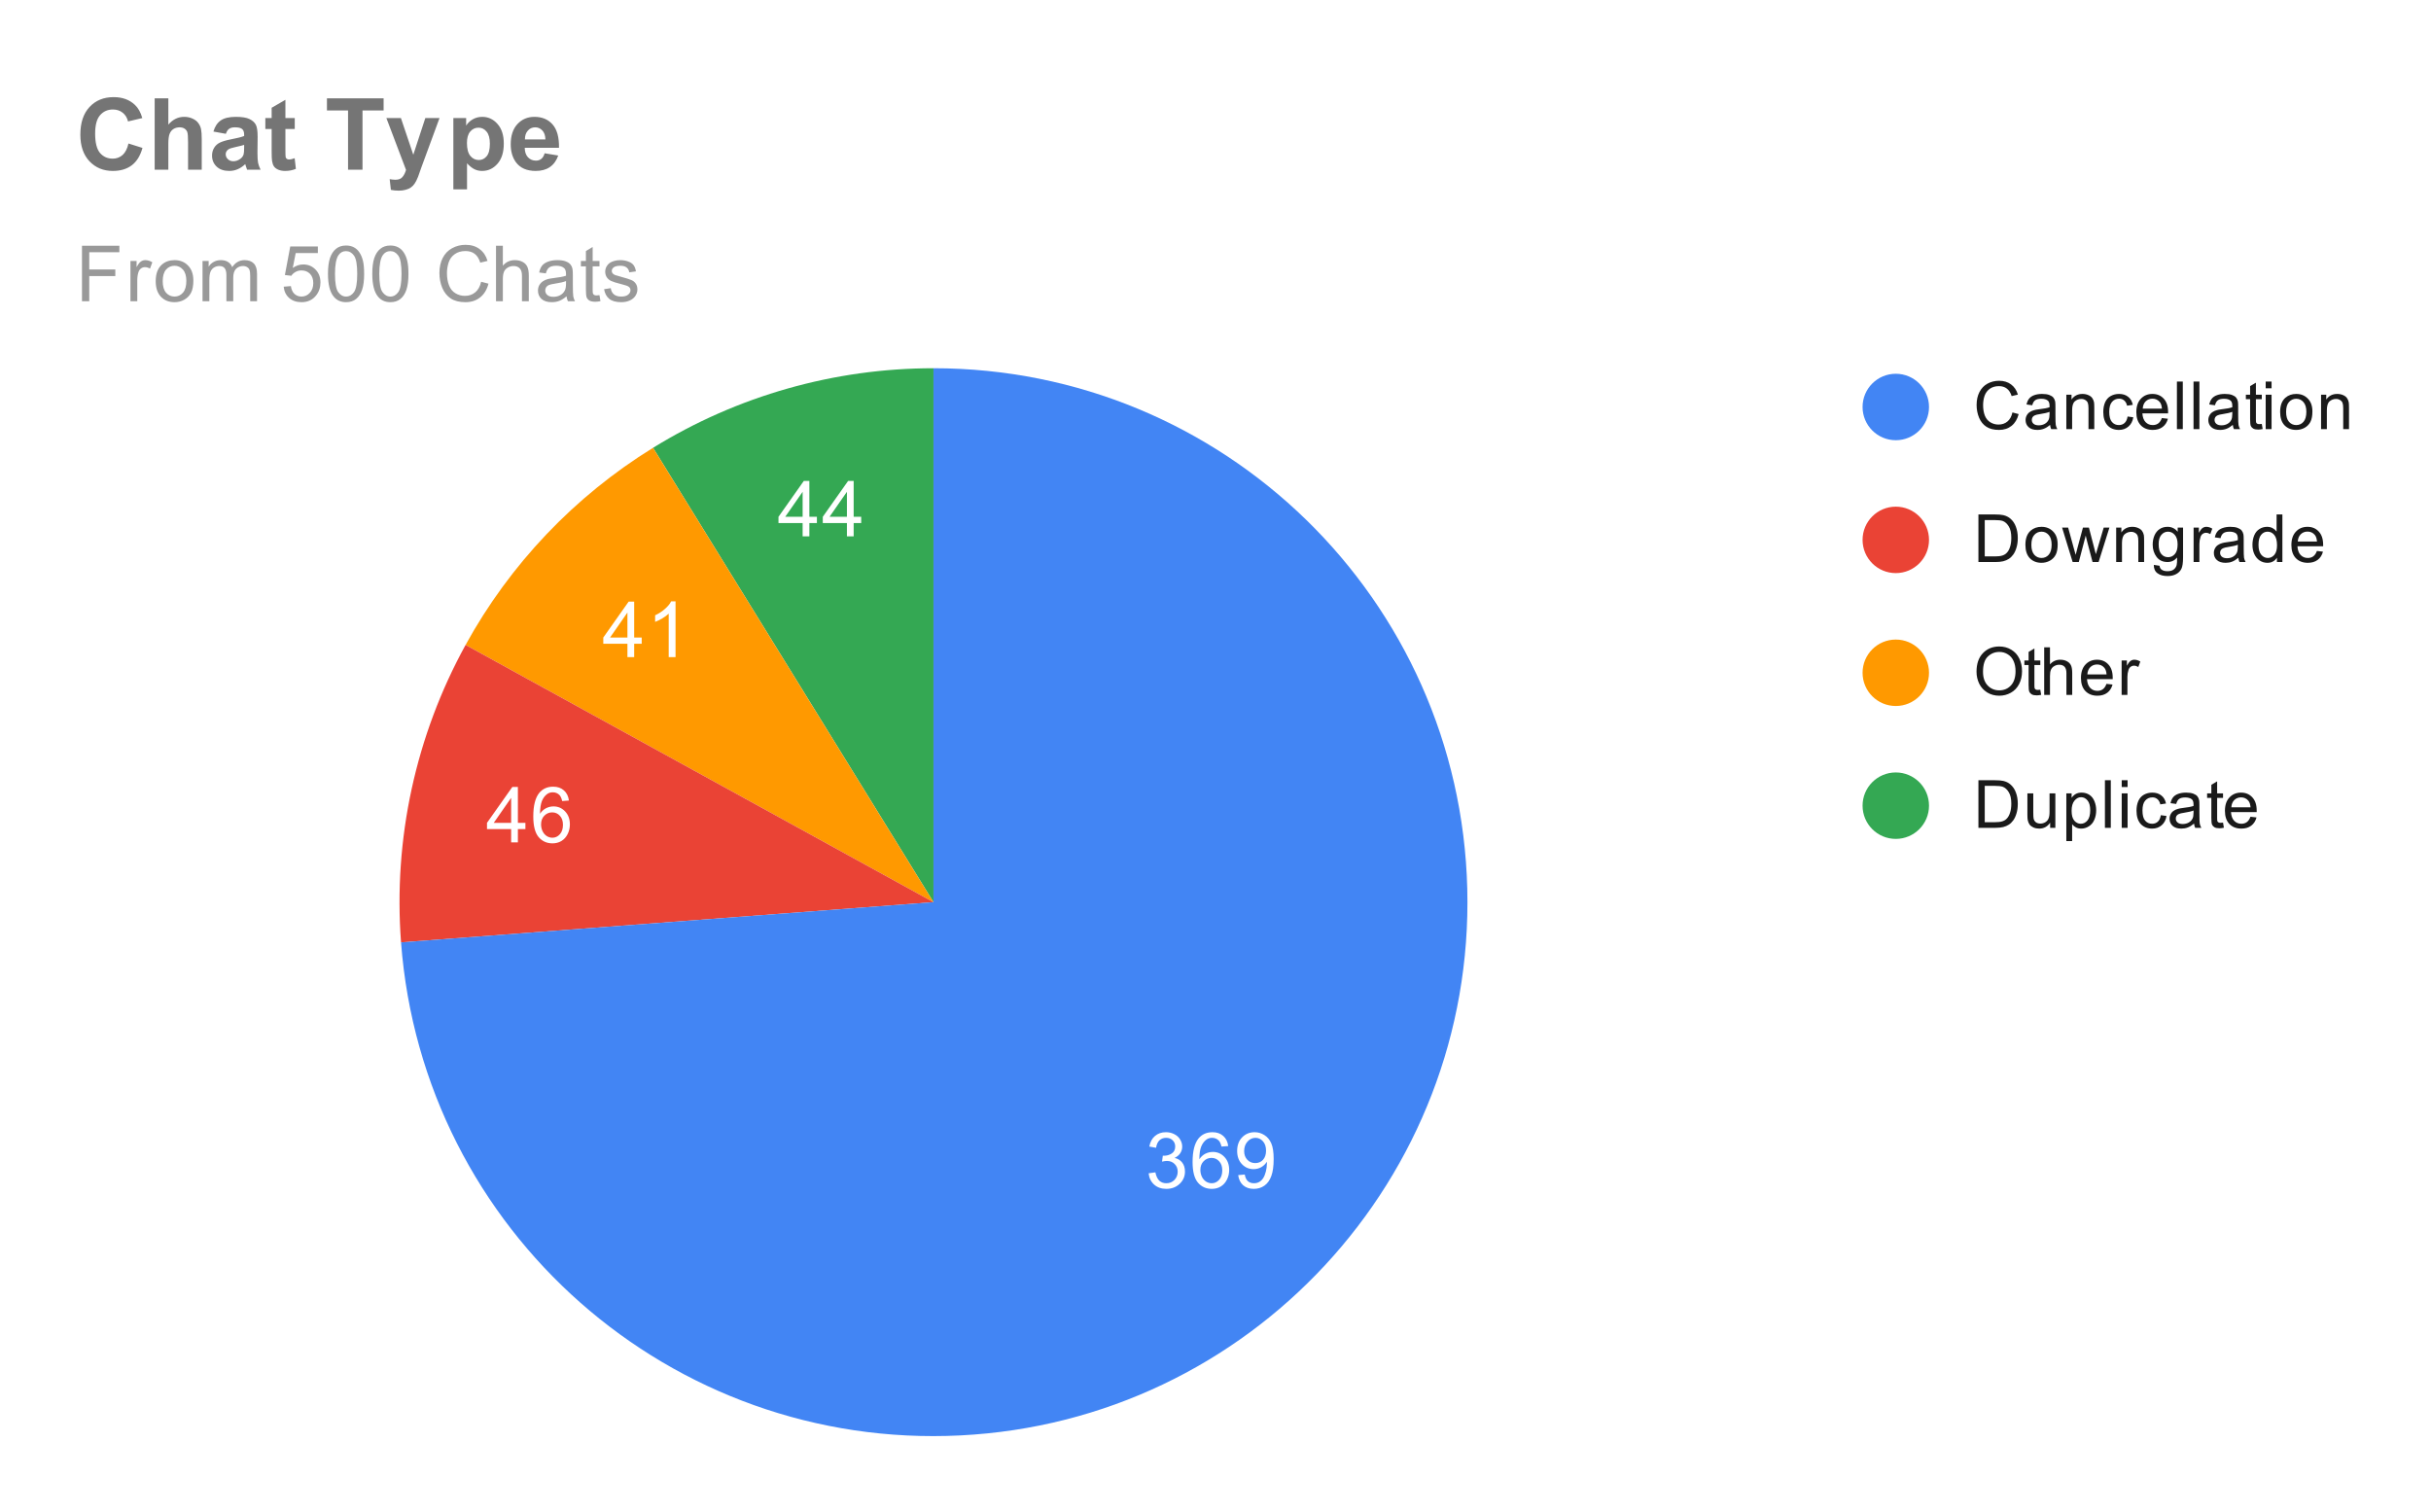 <svg version="1.1" viewBox="0.0 0.0 439.0 273.0" fill="none" stroke="none" stroke-linecap="square" stroke-miterlimit="10" width="439" height="273" xmlns:xlink="http://www.w3.org/1999/xlink" xmlns="http://www.w3.org/2000/svg"><path fill="#ffffff" d="M0 0L439.0 0L439.0 273.0L0 273.0L0 0Z" fill-rule="nonzero"/><path fill="#34a853" d="M117.932 80.868C133.152 71.475 150.686 66.5 168.572 66.5L168.572 162.925Z" fill-rule="nonzero"/><path fill="#ff9900" d="M84.074 116.472C92.096 101.879 103.761 89.613 117.932 80.868L168.572 162.925Z" fill-rule="nonzero"/><path fill="#ea4335" d="M72.421 170.188C71.011 151.532 75.06 132.868 84.074 116.472L168.572 162.925Z" fill-rule="nonzero"/><path fill="#4285f4" d="M168.572 66.5C220.882 66.5 263.652 108.208 264.966 160.502C266.281 212.795 225.661 256.6 173.416 259.228C121.172 261.856 76.361 222.35 72.421 170.188L168.572 162.925Z" fill-rule="nonzero"/><path fill="#ffffff" d="M207.425 211.89L208.644 211.719Q208.862 212.765 209.362 213.234Q209.878 213.687 210.612 213.687Q211.487 213.687 212.081 213.094Q212.675 212.484 212.675 211.594Q212.675 210.75 212.112 210.203Q211.566 209.656 210.722 209.656Q210.362 209.656 209.847 209.781L209.987 208.703Q210.112 208.719 210.175 208.719Q210.972 208.719 211.597 208.312Q212.222 207.906 212.222 207.047Q212.222 206.375 211.769 205.937Q211.316 205.484 210.581 205.484Q209.862 205.484 209.378 205.937Q208.909 206.375 208.769 207.281L207.55 207.062Q207.769 205.828 208.566 205.156Q209.362 204.469 210.55 204.469Q211.378 204.469 212.066 204.828Q212.753 205.172 213.112 205.781Q213.487 206.39 213.487 207.078Q213.487 207.719 213.144 208.25Q212.8 208.781 212.112 209.109Q213.003 209.312 213.487 209.953Q213.987 210.594 213.987 211.578Q213.987 212.89 213.019 213.797Q212.066 214.703 210.612 214.703Q209.284 214.703 208.409 213.922Q207.55 213.14 207.425 211.89ZM221.8 206.969L220.581 207.062Q220.409 206.328 220.112 206Q219.612 205.484 218.878 205.484Q218.284 205.484 217.847 205.812Q217.269 206.234 216.925 207.047Q216.597 207.859 216.581 209.359Q217.019 208.687 217.659 208.359Q218.316 208.031 219.019 208.031Q220.253 208.031 221.112 208.937Q221.972 209.844 221.972 211.281Q221.972 212.219 221.566 213.031Q221.159 213.844 220.441 214.281Q219.737 214.703 218.831 214.703Q217.3 214.703 216.331 213.578Q215.362 212.437 215.362 209.844Q215.362 206.937 216.425 205.609Q217.362 204.469 218.956 204.469Q220.144 204.469 220.894 205.14Q221.644 205.797 221.8 206.969ZM216.769 211.281Q216.769 211.922 217.034 212.5Q217.316 213.078 217.8 213.39Q218.284 213.687 218.816 213.687Q219.597 213.687 220.159 213.062Q220.722 212.437 220.722 211.359Q220.722 210.312 220.159 209.719Q219.612 209.109 218.769 209.109Q217.941 209.109 217.347 209.719Q216.769 210.312 216.769 211.281ZM223.597 212.219L224.784 212.109Q224.925 212.937 225.347 213.312Q225.784 213.687 226.441 213.687Q227.003 213.687 227.425 213.437Q227.862 213.172 228.128 212.734Q228.409 212.297 228.597 211.562Q228.784 210.828 228.784 210.062Q228.784 209.984 228.769 209.812Q228.409 210.406 227.769 210.781Q227.128 211.14 226.378 211.14Q225.128 211.14 224.269 210.234Q223.409 209.328 223.409 207.859Q223.409 206.328 224.3 205.406Q225.206 204.469 226.566 204.469Q227.534 204.469 228.347 205Q229.159 205.515 229.581 206.5Q230.003 207.469 230.003 209.312Q230.003 211.234 229.581 212.375Q229.175 213.515 228.347 214.109Q227.519 214.703 226.409 214.703Q225.237 214.703 224.487 214.047Q223.753 213.39 223.597 212.219ZM228.628 207.797Q228.628 206.734 228.066 206.109Q227.503 205.484 226.722 205.484Q225.894 205.484 225.284 206.156Q224.675 206.828 224.675 207.89Q224.675 208.844 225.253 209.453Q225.831 210.047 226.675 210.047Q227.534 210.047 228.081 209.453Q228.628 208.844 228.628 207.797Z" fill-rule="nonzero"/><path fill="#ffffff" d="M92.303 152.132L92.303 149.726L87.944 149.726L87.944 148.601L92.522 142.116L93.522 142.116L93.522 148.601L94.881 148.601L94.881 149.726L93.522 149.726L93.522 152.132L92.303 152.132ZM92.303 148.601L92.303 144.085L89.162 148.601L92.303 148.601ZM102.74 144.569L101.522 144.663Q101.35 143.929 101.053 143.601Q100.553 143.085 99.819 143.085Q99.225 143.085 98.787 143.413Q98.209 143.835 97.865 144.648Q97.537 145.46 97.522 146.96Q97.959 146.288 98.6 145.96Q99.256 145.632 99.959 145.632Q101.194 145.632 102.053 146.538Q102.912 147.444 102.912 148.882Q102.912 149.819 102.506 150.632Q102.1 151.444 101.381 151.882Q100.678 152.304 99.772 152.304Q98.24 152.304 97.272 151.179Q96.303 150.038 96.303 147.444Q96.303 144.538 97.365 143.21Q98.303 142.069 99.897 142.069Q101.084 142.069 101.834 142.741Q102.584 143.398 102.74 144.569ZM97.709 148.882Q97.709 149.523 97.975 150.101Q98.256 150.679 98.74 150.991Q99.225 151.288 99.756 151.288Q100.537 151.288 101.1 150.663Q101.662 150.038 101.662 148.96Q101.662 147.913 101.1 147.319Q100.553 146.71 99.709 146.71Q98.881 146.71 98.287 147.319Q97.709 147.913 97.709 148.882Z" fill-rule="nonzero"/><path fill="#ffffff" d="M113.304 118.667L113.304 116.26L108.945 116.26L108.945 115.135L113.523 108.651L114.523 108.651L114.523 115.135L115.882 115.135L115.882 116.26L114.523 116.26L114.523 118.667L113.304 118.667ZM113.304 115.135L113.304 110.62L110.164 115.135L113.304 115.135ZM121.992 118.667L120.757 118.667L120.757 110.823Q120.32 111.245 119.586 111.682Q118.867 112.104 118.304 112.307L118.304 111.12Q119.336 110.635 120.101 109.948Q120.882 109.26 121.195 108.604L121.992 108.604L121.992 118.667Z" fill-rule="nonzero"/><path fill="#ffffff" d="M144.941 96.862L144.941 94.456L140.581 94.456L140.581 93.331L145.159 86.847L146.159 86.847L146.159 93.331L147.519 93.331L147.519 94.456L146.159 94.456L146.159 96.862L144.941 96.862ZM144.941 93.331L144.941 88.816L141.8 93.331L144.941 93.331ZM152.941 96.862L152.941 94.456L148.581 94.456L148.581 93.331L153.159 86.847L154.159 86.847L154.159 93.331L155.519 93.331L155.519 94.456L154.159 94.456L154.159 96.862L152.941 96.862ZM152.941 93.331L152.941 88.816L149.8 93.331L152.941 93.331Z" fill-rule="nonzero"/><path fill="#4285f4" d="M348.35 73.5C348.35 76.814 345.664 79.5 342.35 79.5C339.036 79.5 336.35 76.814 336.35 73.5C336.35 70.186 339.036 67.5 342.35 67.5C345.664 67.5 348.35 70.186 348.35 73.5Z" fill-rule="nonzero"/><path fill="#1a1a1a" d="M363.413 74.484L364.538 74.781Q364.178 76.172 363.256 76.906Q362.334 77.641 360.991 77.641Q359.6 77.641 358.725 77.078Q357.85 76.516 357.397 75.453Q356.944 74.375 356.944 73.141Q356.944 71.797 357.459 70.797Q357.975 69.797 358.913 69.281Q359.866 68.766 361.006 68.766Q362.288 68.766 363.163 69.422Q364.053 70.078 364.397 71.266L363.272 71.531Q362.975 70.594 362.397 70.172Q361.834 69.734 360.975 69.734Q359.991 69.734 359.319 70.219Q358.663 70.688 358.381 71.484Q358.116 72.281 358.116 73.141Q358.116 74.234 358.428 75.047Q358.756 75.859 359.428 76.266Q360.1 76.672 360.897 76.672Q361.85 76.672 362.506 76.125Q363.178 75.578 363.413 74.484ZM370.209 76.734Q369.616 77.234 369.069 77.438Q368.538 77.641 367.913 77.641Q366.881 77.641 366.334 77.141Q365.788 76.641 365.788 75.859Q365.788 75.406 365.991 75.031Q366.194 74.641 366.538 74.422Q366.881 74.188 367.303 74.078Q367.6 73.984 368.241 73.906Q369.506 73.766 370.116 73.547Q370.116 73.328 370.116 73.281Q370.116 72.625 369.819 72.359Q369.413 72.016 368.616 72.016Q367.881 72.016 367.522 72.281Q367.163 72.531 366.991 73.188L365.959 73.047Q366.1 72.391 366.428 71.984Q366.756 71.578 367.366 71.359Q367.975 71.141 368.772 71.141Q369.569 71.141 370.069 71.328Q370.569 71.516 370.803 71.797Q371.038 72.078 371.131 72.516Q371.178 72.781 371.178 73.484L371.178 74.891Q371.178 76.359 371.241 76.75Q371.319 77.141 371.522 77.5L370.413 77.5Q370.256 77.172 370.209 76.734ZM370.116 74.375Q369.538 74.609 368.397 74.781Q367.741 74.875 367.475 75.0Q367.209 75.109 367.053 75.328Q366.913 75.547 366.913 75.828Q366.913 76.25 367.225 76.531Q367.553 76.812 368.163 76.812Q368.772 76.812 369.241 76.547Q369.725 76.281 369.944 75.812Q370.116 75.453 370.116 74.766L370.116 74.375ZM373.147 77.5L373.147 71.281L374.084 71.281L374.084 72.156Q374.772 71.141 376.069 71.141Q376.631 71.141 377.1 71.344Q377.584 71.547 377.819 71.875Q378.053 72.203 378.147 72.641Q378.194 72.938 378.194 73.672L378.194 77.5L377.147 77.5L377.147 73.719Q377.147 73.062 377.022 72.75Q376.897 72.438 376.584 72.25Q376.272 72.047 375.85 72.047Q375.178 72.047 374.678 72.484Q374.194 72.906 374.194 74.094L374.194 77.5L373.147 77.5ZM384.209 75.219L385.241 75.359Q385.069 76.422 384.366 77.031Q383.663 77.641 382.647 77.641Q381.366 77.641 380.584 76.812Q379.819 75.969 379.819 74.406Q379.819 73.406 380.147 72.656Q380.491 71.891 381.163 71.516Q381.85 71.141 382.663 71.141Q383.663 71.141 384.303 71.656Q384.959 72.156 385.147 73.109L384.116 73.266Q383.975 72.641 383.6 72.328Q383.225 72.0 382.694 72.0Q381.897 72.0 381.397 72.578Q380.897 73.141 380.897 74.375Q380.897 75.641 381.381 76.203Q381.866 76.766 382.631 76.766Q383.256 76.766 383.663 76.391Q384.084 76.016 384.209 75.219ZM390.397 75.5L391.491 75.625Q391.241 76.578 390.538 77.109Q389.834 77.641 388.756 77.641Q387.397 77.641 386.584 76.797Q385.788 75.953 385.788 74.438Q385.788 72.875 386.6 72.016Q387.413 71.141 388.694 71.141Q389.944 71.141 390.725 71.984Q391.522 72.828 391.522 74.375Q391.522 74.469 391.522 74.656L386.881 74.656Q386.944 75.688 387.459 76.234Q387.975 76.766 388.756 76.766Q389.334 76.766 389.741 76.469Q390.163 76.156 390.397 75.5ZM386.944 73.797L390.413 73.797Q390.35 73.0 390.022 72.609Q389.506 72.0 388.709 72.0Q387.975 72.0 387.475 72.484Q386.991 72.969 386.944 73.797ZM393.116 77.5L393.116 68.906L394.178 68.906L394.178 77.5L393.116 77.5ZM396.116 77.5L396.116 68.906L397.178 68.906L397.178 77.5L396.116 77.5ZM403.209 76.734Q402.616 77.234 402.069 77.438Q401.538 77.641 400.913 77.641Q399.881 77.641 399.334 77.141Q398.788 76.641 398.788 75.859Q398.788 75.406 398.991 75.031Q399.194 74.641 399.538 74.422Q399.881 74.188 400.303 74.078Q400.6 73.984 401.241 73.906Q402.506 73.766 403.116 73.547Q403.116 73.328 403.116 73.281Q403.116 72.625 402.819 72.359Q402.413 72.016 401.616 72.016Q400.881 72.016 400.522 72.281Q400.163 72.531 399.991 73.188L398.959 73.047Q399.1 72.391 399.428 71.984Q399.756 71.578 400.366 71.359Q400.975 71.141 401.772 71.141Q402.569 71.141 403.069 71.328Q403.569 71.516 403.803 71.797Q404.038 72.078 404.131 72.516Q404.178 72.781 404.178 73.484L404.178 74.891Q404.178 76.359 404.241 76.75Q404.319 77.141 404.522 77.5L403.413 77.5Q403.256 77.172 403.209 76.734ZM403.116 74.375Q402.538 74.609 401.397 74.781Q400.741 74.875 400.475 75.0Q400.209 75.109 400.053 75.328Q399.913 75.547 399.913 75.828Q399.913 76.25 400.225 76.531Q400.553 76.812 401.163 76.812Q401.772 76.812 402.241 76.547Q402.725 76.281 402.944 75.812Q403.116 75.453 403.116 74.766L403.116 74.375ZM408.444 76.562L408.6 77.484Q408.147 77.578 407.803 77.578Q407.225 77.578 406.913 77.406Q406.6 77.219 406.459 76.922Q406.334 76.625 406.334 75.672L406.334 72.094L405.569 72.094L405.569 71.281L406.334 71.281L406.334 69.734L407.381 69.109L407.381 71.281L408.444 71.281L408.444 72.094L407.381 72.094L407.381 75.734Q407.381 76.188 407.428 76.312Q407.491 76.438 407.616 76.516Q407.741 76.594 407.975 76.594Q408.163 76.594 408.444 76.562ZM409.147 70.125L409.147 68.906L410.209 68.906L410.209 70.125L409.147 70.125ZM409.147 77.5L409.147 71.281L410.209 71.281L410.209 77.5L409.147 77.5ZM411.756 74.391Q411.756 72.656 412.709 71.828Q413.506 71.141 414.663 71.141Q415.944 71.141 416.756 71.984Q417.584 72.812 417.584 74.297Q417.584 75.5 417.225 76.188Q416.866 76.875 416.163 77.266Q415.475 77.641 414.663 77.641Q413.366 77.641 412.553 76.812Q411.756 75.969 411.756 74.391ZM412.834 74.391Q412.834 75.578 413.35 76.172Q413.881 76.766 414.663 76.766Q415.459 76.766 415.975 76.172Q416.491 75.578 416.491 74.359Q416.491 73.203 415.959 72.609Q415.444 72.016 414.663 72.016Q413.881 72.016 413.35 72.609Q412.834 73.188 412.834 74.391ZM419.147 77.5L419.147 71.281L420.084 71.281L420.084 72.156Q420.772 71.141 422.069 71.141Q422.631 71.141 423.1 71.344Q423.584 71.547 423.819 71.875Q424.053 72.203 424.147 72.641Q424.194 72.938 424.194 73.672L424.194 77.5L423.147 77.5L423.147 73.719Q423.147 73.062 423.022 72.75Q422.897 72.438 422.584 72.25Q422.272 72.047 421.85 72.047Q421.178 72.047 420.678 72.484Q420.194 72.906 420.194 74.094L420.194 77.5L419.147 77.5Z" fill-rule="nonzero"/><path fill="#ea4335" d="M348.35 97.5C348.35 100.814 345.664 103.5 342.35 103.5C339.036 103.5 336.35 100.814 336.35 97.5C336.35 94.186 339.036 91.5 342.35 91.5C345.664 91.5 348.35 94.186 348.35 97.5Z" fill-rule="nonzero"/><path fill="#1a1a1a" d="M357.272 101.5L357.272 92.906L360.241 92.906Q361.241 92.906 361.772 93.031Q362.506 93.203 363.022 93.641Q363.709 94.219 364.038 95.125Q364.381 96.016 364.381 97.156Q364.381 98.141 364.147 98.891Q363.928 99.641 363.569 100.141Q363.209 100.641 362.772 100.922Q362.35 101.203 361.756 101.359Q361.163 101.5 360.381 101.5L357.272 101.5ZM358.413 100.484L360.241 100.484Q361.1 100.484 361.584 100.328Q362.069 100.172 362.35 99.875Q362.756 99.484 362.975 98.797Q363.209 98.109 363.209 97.141Q363.209 95.797 362.756 95.078Q362.319 94.344 361.694 94.094Q361.225 93.922 360.225 93.922L358.413 93.922L358.413 100.484ZM365.756 98.391Q365.756 96.656 366.709 95.828Q367.506 95.141 368.663 95.141Q369.944 95.141 370.756 95.984Q371.584 96.812 371.584 98.297Q371.584 99.5 371.225 100.188Q370.866 100.875 370.163 101.266Q369.475 101.641 368.663 101.641Q367.366 101.641 366.553 100.812Q365.756 99.969 365.756 98.391ZM366.834 98.391Q366.834 99.578 367.35 100.172Q367.881 100.766 368.663 100.766Q369.459 100.766 369.975 100.172Q370.491 99.578 370.491 98.359Q370.491 97.203 369.959 96.609Q369.444 96.016 368.663 96.016Q367.881 96.016 367.35 96.609Q366.834 97.188 366.834 98.391ZM374.288 101.5L372.381 95.281L373.475 95.281L374.459 98.875L374.834 100.203Q374.866 100.109 375.163 98.922L376.147 95.281L377.225 95.281L378.163 98.891L378.475 100.078L378.834 98.875L379.897 95.281L380.928 95.281L378.975 101.5L377.881 101.5L376.897 97.766L376.647 96.719L375.397 101.5L374.288 101.5ZM382.147 101.5L382.147 95.281L383.084 95.281L383.084 96.156Q383.772 95.141 385.069 95.141Q385.631 95.141 386.1 95.344Q386.584 95.547 386.819 95.875Q387.053 96.203 387.147 96.641Q387.194 96.938 387.194 97.672L387.194 101.5L386.147 101.5L386.147 97.719Q386.147 97.062 386.022 96.75Q385.897 96.438 385.584 96.25Q385.272 96.047 384.85 96.047Q384.178 96.047 383.678 96.484Q383.194 96.906 383.194 98.094L383.194 101.5L382.147 101.5ZM388.944 102.016L389.975 102.172Q390.038 102.641 390.334 102.859Q390.725 103.156 391.397 103.156Q392.131 103.156 392.522 102.859Q392.928 102.562 393.069 102.047Q393.163 101.719 393.147 100.688Q392.459 101.5 391.428 101.5Q390.147 101.5 389.444 100.578Q388.741 99.641 388.741 98.359Q388.741 97.469 389.053 96.719Q389.381 95.953 389.991 95.547Q390.6 95.141 391.428 95.141Q392.538 95.141 393.256 96.031L393.256 95.281L394.225 95.281L394.225 100.656Q394.225 102.109 393.928 102.719Q393.631 103.328 392.991 103.672Q392.35 104.031 391.413 104.031Q390.303 104.031 389.616 103.531Q388.928 103.031 388.944 102.016ZM389.819 98.281Q389.819 99.5 390.303 100.062Q390.788 100.625 391.522 100.625Q392.256 100.625 392.741 100.062Q393.241 99.5 393.241 98.312Q393.241 97.172 392.725 96.594Q392.225 96.016 391.506 96.016Q390.803 96.016 390.303 96.594Q389.819 97.156 389.819 98.281ZM396.131 101.5L396.131 95.281L397.084 95.281L397.084 96.219Q397.444 95.562 397.741 95.359Q398.053 95.141 398.428 95.141Q398.959 95.141 399.506 95.469L399.147 96.453Q398.756 96.219 398.381 96.219Q398.022 96.219 397.741 96.438Q397.475 96.641 397.366 97.016Q397.178 97.578 397.178 98.234L397.178 101.5L396.131 101.5ZM404.209 100.734Q403.616 101.234 403.069 101.438Q402.538 101.641 401.913 101.641Q400.881 101.641 400.334 101.141Q399.788 100.641 399.788 99.859Q399.788 99.406 399.991 99.031Q400.194 98.641 400.538 98.422Q400.881 98.188 401.303 98.078Q401.6 97.984 402.241 97.906Q403.506 97.766 404.116 97.547Q404.116 97.328 404.116 97.281Q404.116 96.625 403.819 96.359Q403.413 96.016 402.616 96.016Q401.881 96.016 401.522 96.281Q401.163 96.531 400.991 97.188L399.959 97.047Q400.1 96.391 400.428 95.984Q400.756 95.578 401.366 95.359Q401.975 95.141 402.772 95.141Q403.569 95.141 404.069 95.328Q404.569 95.516 404.803 95.797Q405.038 96.078 405.131 96.516Q405.178 96.781 405.178 97.484L405.178 98.891Q405.178 100.359 405.241 100.75Q405.319 101.141 405.522 101.5L404.413 101.5Q404.256 101.172 404.209 100.734ZM404.116 98.375Q403.538 98.609 402.397 98.781Q401.741 98.875 401.475 99.0Q401.209 99.109 401.053 99.328Q400.913 99.547 400.913 99.828Q400.913 100.25 401.225 100.531Q401.553 100.812 402.163 100.812Q402.772 100.812 403.241 100.547Q403.725 100.281 403.944 99.812Q404.116 99.453 404.116 98.766L404.116 98.375ZM411.178 101.5L411.178 100.719Q410.584 101.641 409.444 101.641Q408.694 101.641 408.069 101.234Q407.444 100.812 407.1 100.078Q406.756 99.344 406.756 98.391Q406.756 97.469 407.069 96.703Q407.381 95.938 408.006 95.547Q408.631 95.141 409.397 95.141Q409.959 95.141 410.397 95.375Q410.834 95.609 411.116 95.984L411.116 92.906L412.163 92.906L412.163 101.5L411.178 101.5ZM407.85 98.391Q407.85 99.594 408.35 100.188Q408.85 100.766 409.538 100.766Q410.225 100.766 410.709 100.203Q411.194 99.641 411.194 98.484Q411.194 97.203 410.694 96.609Q410.209 96.016 409.491 96.016Q408.788 96.016 408.319 96.594Q407.85 97.156 407.85 98.391ZM418.397 99.5L419.491 99.625Q419.241 100.578 418.538 101.109Q417.834 101.641 416.756 101.641Q415.397 101.641 414.584 100.797Q413.788 99.953 413.788 98.438Q413.788 96.875 414.6 96.016Q415.413 95.141 416.694 95.141Q417.944 95.141 418.725 95.984Q419.522 96.828 419.522 98.375Q419.522 98.469 419.522 98.656L414.881 98.656Q414.944 99.688 415.459 100.234Q415.975 100.766 416.756 100.766Q417.334 100.766 417.741 100.469Q418.163 100.156 418.397 99.5ZM414.944 97.797L418.413 97.797Q418.35 97.0 418.022 96.609Q417.506 96.0 416.709 96.0Q415.975 96.0 415.475 96.484Q414.991 96.969 414.944 97.797Z" fill-rule="nonzero"/><path fill="#ff9900" d="M348.35 121.5C348.35 124.814 345.664 127.5 342.35 127.5C339.036 127.5 336.35 124.814 336.35 121.5C336.35 118.186 339.036 115.5 342.35 115.5C345.664 115.5 348.35 118.186 348.35 121.5Z" fill-rule="nonzero"/><path fill="#1a1a1a" d="M356.928 121.312Q356.928 119.172 358.069 117.969Q359.225 116.75 361.038 116.75Q362.241 116.75 363.194 117.328Q364.147 117.891 364.647 118.906Q365.147 119.922 365.147 121.219Q365.147 122.516 364.616 123.547Q364.084 124.578 363.116 125.109Q362.163 125.641 361.038 125.641Q359.819 125.641 358.866 125.062Q357.913 124.469 357.413 123.469Q356.928 122.453 356.928 121.312ZM358.1 121.328Q358.1 122.891 358.928 123.781Q359.772 124.672 361.038 124.672Q362.319 124.672 363.147 123.781Q363.975 122.875 363.975 121.203Q363.975 120.156 363.616 119.375Q363.272 118.594 362.584 118.172Q361.897 117.734 361.053 117.734Q359.85 117.734 358.975 118.562Q358.1 119.391 358.1 121.328ZM368.444 124.562L368.6 125.484Q368.147 125.578 367.803 125.578Q367.225 125.578 366.913 125.406Q366.6 125.219 366.459 124.922Q366.334 124.625 366.334 123.672L366.334 120.094L365.569 120.094L365.569 119.281L366.334 119.281L366.334 117.734L367.381 117.109L367.381 119.281L368.444 119.281L368.444 120.094L367.381 120.094L367.381 123.734Q367.381 124.188 367.428 124.312Q367.491 124.438 367.616 124.516Q367.741 124.594 367.975 124.594Q368.163 124.594 368.444 124.562ZM369.147 125.5L369.147 116.906L370.194 116.906L370.194 119.984Q370.928 119.141 372.053 119.141Q372.756 119.141 373.256 119.422Q373.772 119.688 373.991 120.172Q374.209 120.641 374.209 121.562L374.209 125.5L373.163 125.5L373.163 121.562Q373.163 120.766 372.819 120.406Q372.475 120.047 371.85 120.047Q371.381 120.047 370.959 120.297Q370.553 120.531 370.366 120.953Q370.194 121.359 370.194 122.094L370.194 125.5L369.147 125.5ZM380.397 123.5L381.491 123.625Q381.241 124.578 380.538 125.109Q379.834 125.641 378.756 125.641Q377.397 125.641 376.584 124.797Q375.788 123.953 375.788 122.438Q375.788 120.875 376.6 120.016Q377.413 119.141 378.694 119.141Q379.944 119.141 380.725 119.984Q381.522 120.828 381.522 122.375Q381.522 122.469 381.522 122.656L376.881 122.656Q376.944 123.688 377.459 124.234Q377.975 124.766 378.756 124.766Q379.334 124.766 379.741 124.469Q380.163 124.156 380.397 123.5ZM376.944 121.797L380.413 121.797Q380.35 121.0 380.022 120.609Q379.506 120.0 378.709 120.0Q377.975 120.0 377.475 120.484Q376.991 120.969 376.944 121.797ZM383.131 125.5L383.131 119.281L384.084 119.281L384.084 120.219Q384.444 119.562 384.741 119.359Q385.053 119.141 385.428 119.141Q385.959 119.141 386.506 119.469L386.147 120.453Q385.756 120.219 385.381 120.219Q385.022 120.219 384.741 120.438Q384.475 120.641 384.366 121.016Q384.178 121.578 384.178 122.234L384.178 125.5L383.131 125.5Z" fill-rule="nonzero"/><path fill="#34a853" d="M348.35 145.5C348.35 148.814 345.664 151.5 342.35 151.5C339.036 151.5 336.35 148.814 336.35 145.5C336.35 142.186 339.036 139.5 342.35 139.5C345.664 139.5 348.35 142.186 348.35 145.5Z" fill-rule="nonzero"/><path fill="#1a1a1a" d="M357.272 149.5L357.272 140.906L360.241 140.906Q361.241 140.906 361.772 141.031Q362.506 141.203 363.022 141.641Q363.709 142.219 364.038 143.125Q364.381 144.016 364.381 145.156Q364.381 146.141 364.147 146.891Q363.928 147.641 363.569 148.141Q363.209 148.641 362.772 148.922Q362.35 149.203 361.756 149.359Q361.163 149.5 360.381 149.5L357.272 149.5ZM358.413 148.484L360.241 148.484Q361.1 148.484 361.584 148.328Q362.069 148.172 362.35 147.875Q362.756 147.484 362.975 146.797Q363.209 146.109 363.209 145.141Q363.209 143.797 362.756 143.078Q362.319 142.344 361.694 142.094Q361.225 141.922 360.225 141.922L358.413 141.922L358.413 148.484ZM370.225 149.5L370.225 148.578Q369.491 149.641 368.241 149.641Q367.694 149.641 367.209 149.438Q366.741 149.219 366.506 148.906Q366.272 148.578 366.178 148.109Q366.116 147.812 366.116 147.125L366.116 143.281L367.178 143.281L367.178 146.734Q367.178 147.547 367.241 147.844Q367.334 148.25 367.647 148.5Q367.975 148.734 368.459 148.734Q368.928 148.734 369.334 148.5Q369.756 148.25 369.928 147.828Q370.116 147.406 370.116 146.609L370.116 143.281L371.163 143.281L371.163 149.5L370.225 149.5ZM373.147 151.891L373.147 143.281L374.1 143.281L374.1 144.078Q374.444 143.609 374.866 143.375Q375.303 143.141 375.913 143.141Q376.709 143.141 377.319 143.547Q377.928 143.953 378.225 144.703Q378.538 145.453 378.538 146.344Q378.538 147.297 378.194 148.062Q377.866 148.828 377.209 149.234Q376.553 149.641 375.834 149.641Q375.303 149.641 374.881 149.422Q374.459 149.188 374.194 148.859L374.194 151.891L373.147 151.891ZM374.1 146.422Q374.1 147.625 374.584 148.203Q375.069 148.766 375.756 148.766Q376.459 148.766 376.959 148.172Q377.459 147.578 377.459 146.328Q377.459 145.141 376.975 144.562Q376.491 143.969 375.803 143.969Q375.131 143.969 374.616 144.594Q374.1 145.219 374.1 146.422ZM380.116 149.5L380.116 140.906L381.178 140.906L381.178 149.5L380.116 149.5ZM383.147 142.125L383.147 140.906L384.209 140.906L384.209 142.125L383.147 142.125ZM383.147 149.5L383.147 143.281L384.209 143.281L384.209 149.5L383.147 149.5ZM390.209 147.219L391.241 147.359Q391.069 148.422 390.366 149.031Q389.663 149.641 388.647 149.641Q387.366 149.641 386.584 148.812Q385.819 147.969 385.819 146.406Q385.819 145.406 386.147 144.656Q386.491 143.891 387.163 143.516Q387.85 143.141 388.663 143.141Q389.663 143.141 390.303 143.656Q390.959 144.156 391.147 145.109L390.116 145.266Q389.975 144.641 389.6 144.328Q389.225 144.0 388.694 144.0Q387.897 144.0 387.397 144.578Q386.897 145.141 386.897 146.375Q386.897 147.641 387.381 148.203Q387.866 148.766 388.631 148.766Q389.256 148.766 389.663 148.391Q390.084 148.016 390.209 147.219ZM396.209 148.734Q395.616 149.234 395.069 149.438Q394.538 149.641 393.913 149.641Q392.881 149.641 392.334 149.141Q391.788 148.641 391.788 147.859Q391.788 147.406 391.991 147.031Q392.194 146.641 392.538 146.422Q392.881 146.188 393.303 146.078Q393.6 145.984 394.241 145.906Q395.506 145.766 396.116 145.547Q396.116 145.328 396.116 145.281Q396.116 144.625 395.819 144.359Q395.413 144.016 394.616 144.016Q393.881 144.016 393.522 144.281Q393.163 144.531 392.991 145.188L391.959 145.047Q392.1 144.391 392.428 143.984Q392.756 143.578 393.366 143.359Q393.975 143.141 394.772 143.141Q395.569 143.141 396.069 143.328Q396.569 143.516 396.803 143.797Q397.038 144.078 397.131 144.516Q397.178 144.781 397.178 145.484L397.178 146.891Q397.178 148.359 397.241 148.75Q397.319 149.141 397.522 149.5L396.413 149.5Q396.256 149.172 396.209 148.734ZM396.116 146.375Q395.538 146.609 394.397 146.781Q393.741 146.875 393.475 147.0Q393.209 147.109 393.053 147.328Q392.913 147.547 392.913 147.828Q392.913 148.25 393.225 148.531Q393.553 148.812 394.163 148.812Q394.772 148.812 395.241 148.547Q395.725 148.281 395.944 147.812Q396.116 147.453 396.116 146.766L396.116 146.375ZM401.444 148.562L401.6 149.484Q401.147 149.578 400.803 149.578Q400.225 149.578 399.913 149.406Q399.6 149.219 399.459 148.922Q399.334 148.625 399.334 147.672L399.334 144.094L398.569 144.094L398.569 143.281L399.334 143.281L399.334 141.734L400.381 141.109L400.381 143.281L401.444 143.281L401.444 144.094L400.381 144.094L400.381 147.734Q400.381 148.188 400.428 148.312Q400.491 148.438 400.616 148.516Q400.741 148.594 400.975 148.594Q401.163 148.594 401.444 148.562ZM406.397 147.5L407.491 147.625Q407.241 148.578 406.538 149.109Q405.834 149.641 404.756 149.641Q403.397 149.641 402.584 148.797Q401.788 147.953 401.788 146.438Q401.788 144.875 402.6 144.016Q403.413 143.141 404.694 143.141Q405.944 143.141 406.725 143.984Q407.522 144.828 407.522 146.375Q407.522 146.469 407.522 146.656L402.881 146.656Q402.944 147.688 403.459 148.234Q403.975 148.766 404.756 148.766Q405.334 148.766 405.741 148.469Q406.163 148.156 406.397 147.5ZM402.944 145.797L406.413 145.797Q406.35 145.0 406.022 144.609Q405.506 144.0 404.709 144.0Q403.975 144.0 403.475 144.484Q402.991 144.969 402.944 145.797Z" fill-rule="nonzero"/><path fill="#999999" d="M14.806 54.4L14.806 44.384L21.556 44.384L21.556 45.556L16.119 45.556L16.119 48.666L20.822 48.666L20.822 49.853L16.119 49.853L16.119 54.4L14.806 54.4ZM23.556 54.4L23.556 47.134L24.666 47.134L24.666 48.244Q25.087 47.462 25.447 47.228Q25.806 46.978 26.244 46.978Q26.869 46.978 27.509 47.369L27.087 48.509Q26.634 48.244 26.181 48.244Q25.775 48.244 25.447 48.494Q25.134 48.728 24.994 49.166Q24.791 49.822 24.791 50.603L24.791 54.4L23.556 54.4ZM28.119 50.775Q28.119 48.759 29.244 47.775Q30.166 46.978 31.525 46.978Q33.009 46.978 33.962 47.962Q34.916 48.931 34.916 50.666Q34.916 52.072 34.494 52.884Q34.072 53.681 33.259 54.134Q32.462 54.572 31.525 54.572Q29.994 54.572 29.056 53.587Q28.119 52.603 28.119 50.775ZM29.384 50.775Q29.384 52.166 29.994 52.869Q30.603 53.556 31.525 53.556Q32.431 53.556 33.041 52.853Q33.65 52.15 33.65 50.728Q33.65 49.384 33.041 48.697Q32.431 47.994 31.525 47.994Q30.603 47.994 29.994 48.681Q29.384 49.369 29.384 50.775ZM36.572 54.4L36.572 47.134L37.681 47.134L37.681 48.166Q38.009 47.619 38.572 47.306Q39.15 46.978 39.869 46.978Q40.681 46.978 41.197 47.322Q41.712 47.65 41.931 48.244Q42.791 46.978 44.166 46.978Q45.244 46.978 45.822 47.572Q46.416 48.166 46.416 49.416L46.416 54.4L45.181 54.4L45.181 49.822Q45.181 49.087 45.056 48.759Q44.947 48.431 44.634 48.244Q44.322 48.041 43.9 48.041Q43.134 48.041 42.619 48.556Q42.119 49.056 42.119 50.181L42.119 54.4L40.884 54.4L40.884 49.681Q40.884 48.869 40.587 48.462Q40.291 48.041 39.603 48.041Q39.087 48.041 38.634 48.322Q38.197 48.587 37.994 49.119Q37.806 49.634 37.806 50.634L37.806 54.4L36.572 54.4ZM51.228 51.775L52.525 51.666Q52.666 52.603 53.181 53.087Q53.712 53.556 54.447 53.556Q55.337 53.556 55.947 52.884Q56.572 52.212 56.572 51.119Q56.572 50.056 55.978 49.447Q55.384 48.837 54.431 48.837Q53.837 48.837 53.353 49.119Q52.884 49.384 52.603 49.806L51.447 49.666L52.416 44.509L57.4 44.509L57.4 45.697L53.4 45.697L52.869 48.384Q53.775 47.759 54.759 47.759Q56.072 47.759 56.962 48.666Q57.869 49.572 57.869 51.009Q57.869 52.369 57.087 53.353Q56.119 54.572 54.447 54.572Q53.087 54.572 52.212 53.806Q51.353 53.041 51.228 51.775ZM59.228 49.462Q59.228 47.681 59.587 46.603Q59.962 45.509 60.681 44.931Q61.4 44.337 62.494 44.337Q63.306 44.337 63.916 44.666Q64.525 44.994 64.916 45.603Q65.322 46.212 65.541 47.087Q65.759 47.962 65.759 49.462Q65.759 51.228 65.4 52.306Q65.041 53.384 64.322 53.978Q63.603 54.572 62.494 54.572Q61.056 54.572 60.228 53.525Q59.228 52.275 59.228 49.462ZM60.494 49.462Q60.494 51.931 61.072 52.744Q61.65 53.556 62.494 53.556Q63.353 53.556 63.931 52.744Q64.509 51.916 64.509 49.462Q64.509 46.978 63.931 46.166Q63.353 45.353 62.478 45.353Q61.634 45.353 61.134 46.072Q60.494 46.994 60.494 49.462ZM67.228 49.462Q67.228 47.681 67.588 46.603Q67.963 45.509 68.681 44.931Q69.4 44.337 70.494 44.337Q71.306 44.337 71.916 44.666Q72.525 44.994 72.916 45.603Q73.322 46.212 73.541 47.087Q73.759 47.962 73.759 49.462Q73.759 51.228 73.4 52.306Q73.041 53.384 72.322 53.978Q71.603 54.572 70.494 54.572Q69.056 54.572 68.228 53.525Q67.228 52.275 67.228 49.462ZM68.494 49.462Q68.494 51.931 69.072 52.744Q69.65 53.556 70.494 53.556Q71.353 53.556 71.931 52.744Q72.509 51.916 72.509 49.462Q72.509 46.978 71.931 46.166Q71.353 45.353 70.478 45.353Q69.634 45.353 69.134 46.072Q68.494 46.994 68.494 49.462ZM86.884 50.884L88.213 51.228Q87.791 52.853 86.697 53.712Q85.619 54.572 84.056 54.572Q82.431 54.572 81.416 53.916Q80.4 53.244 79.869 51.994Q79.353 50.744 79.353 49.306Q79.353 47.744 79.947 46.587Q80.541 45.416 81.65 44.822Q82.759 44.212 84.072 44.212Q85.588 44.212 86.603 44.978Q87.634 45.744 88.041 47.119L86.728 47.431Q86.384 46.337 85.713 45.837Q85.056 45.337 84.056 45.337Q82.9 45.337 82.119 45.9Q81.338 46.447 81.025 47.384Q80.713 48.322 80.713 49.306Q80.713 50.587 81.088 51.541Q81.463 52.494 82.244 52.962Q83.025 53.431 83.947 53.431Q85.056 53.431 85.822 52.791Q86.603 52.15 86.884 50.884ZM89.572 54.4L89.572 44.384L90.806 44.384L90.806 47.978Q91.666 46.978 92.978 46.978Q93.791 46.978 94.384 47.306Q94.978 47.619 95.228 48.181Q95.494 48.728 95.494 49.806L95.494 54.4L94.259 54.4L94.259 49.806Q94.259 48.869 93.853 48.462Q93.463 48.041 92.728 48.041Q92.181 48.041 91.697 48.322Q91.213 48.603 91.009 49.087Q90.806 49.572 90.806 50.431L90.806 54.4L89.572 54.4ZM102.306 53.509Q101.634 54.087 100.994 54.337Q100.369 54.572 99.634 54.572Q98.447 54.572 97.791 53.994Q97.15 53.4 97.15 52.478Q97.15 51.947 97.384 51.509Q97.634 51.072 98.025 50.806Q98.431 50.541 98.916 50.4Q99.275 50.306 100.009 50.212Q101.509 50.041 102.213 49.791Q102.213 49.541 102.213 49.478Q102.213 48.712 101.869 48.416Q101.4 47.994 100.463 47.994Q99.603 47.994 99.181 48.306Q98.775 48.603 98.572 49.369L97.369 49.212Q97.525 48.431 97.9 47.962Q98.291 47.494 98.994 47.244Q99.713 46.978 100.65 46.978Q101.572 46.978 102.15 47.197Q102.728 47.416 102.994 47.744Q103.275 48.072 103.384 48.587Q103.447 48.9 103.447 49.712L103.447 51.353Q103.447 53.072 103.525 53.525Q103.603 53.978 103.838 54.4L102.556 54.4Q102.369 54.009 102.306 53.509ZM102.213 50.759Q101.541 51.025 100.197 51.228Q99.447 51.337 99.119 51.478Q98.806 51.603 98.634 51.869Q98.463 52.134 98.463 52.447Q98.463 52.947 98.838 53.275Q99.213 53.603 99.931 53.603Q100.65 53.603 101.197 53.291Q101.744 52.978 102.009 52.431Q102.213 52.025 102.213 51.212L102.213 50.759ZM108.259 53.306L108.431 54.384Q107.916 54.494 107.509 54.494Q106.838 54.494 106.463 54.291Q106.103 54.072 105.947 53.728Q105.806 53.384 105.806 52.275L105.806 48.103L104.9 48.103L104.9 47.134L105.806 47.134L105.806 45.337L107.025 44.603L107.025 47.134L108.259 47.134L108.259 48.103L107.025 48.103L107.025 52.337Q107.025 52.869 107.088 53.025Q107.15 53.166 107.291 53.259Q107.447 53.353 107.713 53.353Q107.931 53.353 108.259 53.306ZM109.088 52.228L110.291 52.041Q110.4 52.775 110.869 53.166Q111.338 53.556 112.181 53.556Q113.025 53.556 113.431 53.212Q113.853 52.869 113.853 52.4Q113.853 51.978 113.478 51.744Q113.228 51.572 112.228 51.322Q110.869 50.978 110.338 50.728Q109.822 50.478 109.556 50.041Q109.291 49.603 109.291 49.072Q109.291 48.587 109.509 48.181Q109.728 47.759 110.119 47.478Q110.4 47.275 110.884 47.134Q111.384 46.978 111.963 46.978Q112.806 46.978 113.447 47.228Q114.103 47.462 114.416 47.884Q114.728 48.306 114.838 49.009L113.634 49.181Q113.556 48.619 113.15 48.306Q112.759 47.994 112.041 47.994Q111.197 47.994 110.838 48.275Q110.478 48.541 110.478 48.931Q110.478 49.166 110.619 49.353Q110.775 49.556 111.103 49.681Q111.275 49.744 112.181 49.994Q113.494 50.353 114.009 50.572Q114.525 50.791 114.806 51.212Q115.103 51.634 115.103 52.259Q115.103 52.884 114.744 53.431Q114.4 53.962 113.713 54.275Q113.041 54.572 112.181 54.572Q110.775 54.572 110.025 53.978Q109.291 53.384 109.088 52.228Z" fill-rule="nonzero"/><path fill="#757575" d="M23.197 25.916L25.728 26.712Q25.15 28.822 23.791 29.853Q22.447 30.869 20.369 30.869Q17.806 30.869 16.15 29.119Q14.509 27.369 14.509 24.322Q14.509 21.103 16.166 19.322Q17.822 17.541 20.525 17.541Q22.9 17.541 24.369 18.947Q25.259 19.775 25.697 21.322L23.119 21.931Q22.884 20.931 22.15 20.353Q21.431 19.775 20.4 19.775Q18.962 19.775 18.072 20.806Q17.181 21.822 17.181 24.134Q17.181 26.572 18.056 27.619Q18.947 28.65 20.353 28.65Q21.384 28.65 22.134 27.994Q22.884 27.322 23.197 25.916ZM30.4 17.759L30.4 22.509Q31.603 21.103 33.259 21.103Q34.119 21.103 34.791 21.431Q35.478 21.744 35.822 22.244Q36.181 22.728 36.306 23.322Q36.431 23.916 36.431 25.181L36.431 30.65L33.962 30.65L33.962 25.712Q33.962 24.244 33.822 23.853Q33.681 23.462 33.322 23.228Q32.962 22.994 32.431 22.994Q31.822 22.994 31.337 23.291Q30.853 23.587 30.619 24.197Q30.4 24.791 30.4 25.978L30.4 30.65L27.931 30.65L27.931 17.759L30.4 17.759ZM40.791 24.166L38.541 23.759Q38.931 22.4 39.853 21.759Q40.775 21.103 42.587 21.103Q44.244 21.103 45.041 21.494Q45.853 21.884 46.181 22.494Q46.525 23.087 46.525 24.697L46.494 27.587Q46.494 28.806 46.603 29.4Q46.728 29.978 47.056 30.65L44.619 30.65Q44.509 30.4 44.369 29.916Q44.306 29.697 44.291 29.634Q43.65 30.244 42.931 30.556Q42.212 30.869 41.4 30.869Q39.947 30.869 39.119 30.087Q38.291 29.291 38.291 28.103Q38.291 27.306 38.666 26.697Q39.041 26.072 39.728 25.744Q40.416 25.416 41.697 25.166Q43.431 24.837 44.087 24.556L44.087 24.306Q44.087 23.603 43.728 23.306Q43.384 22.994 42.416 22.994Q41.759 22.994 41.384 23.259Q41.009 23.509 40.791 24.166ZM44.087 26.166Q43.619 26.322 42.587 26.541Q41.556 26.759 41.244 26.978Q40.759 27.322 40.759 27.853Q40.759 28.369 41.15 28.744Q41.541 29.119 42.134 29.119Q42.806 29.119 43.4 28.681Q43.853 28.353 43.994 27.869Q44.087 27.541 44.087 26.666L44.087 26.166ZM53.228 21.322L53.228 23.291L51.541 23.291L51.541 27.041Q51.541 28.181 51.587 28.384Q51.634 28.572 51.806 28.697Q51.978 28.806 52.228 28.806Q52.556 28.806 53.212 28.572L53.431 30.494Q52.556 30.869 51.478 30.869Q50.806 30.869 50.259 30.65Q49.728 30.416 49.478 30.056Q49.228 29.697 49.134 29.087Q49.056 28.666 49.056 27.353L49.056 23.291L47.916 23.291L47.916 21.322L49.056 21.322L49.056 19.462L51.541 18.025L51.541 21.322L53.228 21.322ZM62.853 30.65L62.853 19.947L59.041 19.947L59.041 17.759L69.275 17.759L69.275 19.947L65.463 19.947L65.463 30.65L62.853 30.65ZM69.775 21.322L72.4 21.322L74.634 27.947L76.806 21.322L79.369 21.322L76.072 30.291L75.494 31.931Q75.166 32.744 74.869 33.166Q74.572 33.603 74.181 33.869Q73.806 34.134 73.244 34.275Q72.697 34.431 71.994 34.431Q71.275 34.431 70.588 34.291L70.369 32.353Q70.947 32.462 71.416 32.462Q72.275 32.462 72.681 31.962Q73.103 31.462 73.322 30.681L69.775 21.322ZM81.869 21.322L84.181 21.322L84.181 22.681Q84.619 21.978 85.384 21.541Q86.15 21.103 87.088 21.103Q88.713 21.103 89.838 22.384Q90.978 23.65 90.978 25.931Q90.978 28.275 89.838 29.572Q88.697 30.869 87.072 30.869Q86.291 30.869 85.666 30.556Q85.041 30.244 84.338 29.494L84.338 34.197L81.869 34.197L81.869 21.322ZM84.322 25.822Q84.322 27.4 84.931 28.15Q85.556 28.9 86.463 28.9Q87.322 28.9 87.884 28.212Q88.463 27.525 88.463 25.947Q88.463 24.478 87.869 23.775Q87.291 23.056 86.416 23.056Q85.509 23.056 84.916 23.759Q84.322 24.447 84.322 25.822ZM98.353 27.681L100.806 28.087Q100.338 29.447 99.306 30.166Q98.291 30.869 96.744 30.869Q94.306 30.869 93.15 29.275Q92.228 27.994 92.228 26.056Q92.228 23.728 93.431 22.416Q94.65 21.103 96.509 21.103Q98.588 21.103 99.791 22.478Q100.994 23.853 100.947 26.697L94.759 26.697Q94.775 27.791 95.338 28.4Q95.916 29.009 96.775 29.009Q97.353 29.009 97.744 28.697Q98.15 28.384 98.353 27.681ZM98.494 25.181Q98.463 24.103 97.931 23.556Q97.4 22.994 96.65 22.994Q95.838 22.994 95.322 23.587Q94.791 24.166 94.791 25.181L98.494 25.181Z" fill-rule="nonzero"/></svg>